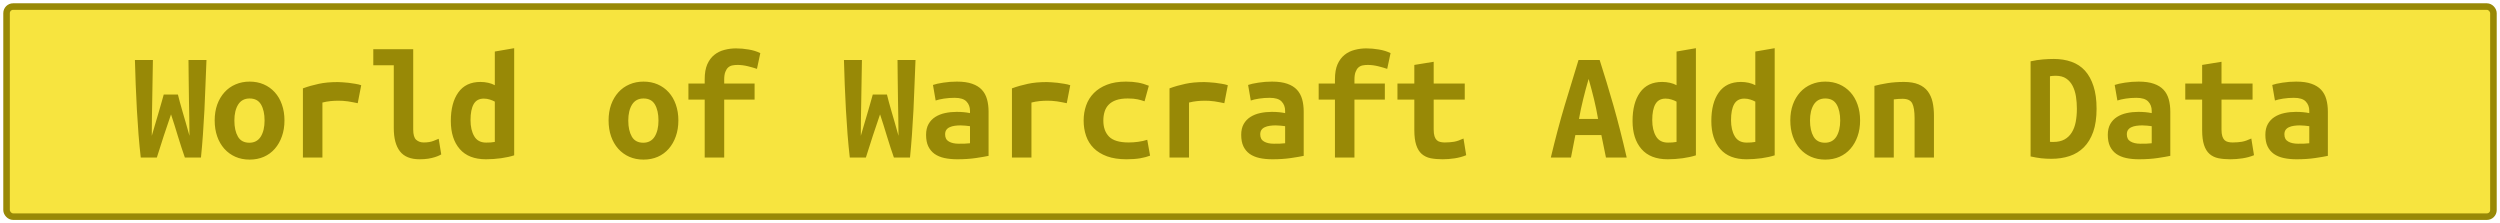 <?xml version="1.0" encoding="UTF-8"?>
<svg height="34" width="380.8" version="1.1" xmlns="http://www.w3.org/2000/svg">
    <rect
        height="32"
        width="378.8"
        rx="1"
        ry="1"
        x="1"
        y="1"
        fill="#f7e43f"
        stroke="#988906"
        stroke-width="1"
         />
    <g transform="translate(0, 12)">
        <path fill="#988906" d="M24.94 2.40L27.10 2.40Q27.20 2.86 27.39 3.53Q27.58 4.20 27.81 5.02Q28.04 5.83 28.32 6.77Q28.59 7.70 28.86 8.69L28.86 8.69Q28.86 7.44 28.83 6.01Q28.81 4.58 28.78 3.10Q28.76 1.61 28.74 0.08Q28.71-1.44 28.71-2.86L28.71-2.86L31.45-2.86Q31.38-1.03 31.30 0.90Q31.23 2.83 31.14 4.74Q31.04 6.65 30.91 8.50Q30.78 10.34 30.61 12L30.61 12L28.16 12Q27.63 10.49 27.10 8.75Q26.58 7.01 26.05 5.42L26.05 5.42Q25.52 6.94 24.94 8.71Q24.37 10.49 23.89 12L23.89 12L21.44 12Q21.25 10.34 21.10 8.48Q20.96 6.62 20.85 4.72Q20.74 2.81 20.67 0.88Q20.60-1.06 20.55-2.86L20.55-2.86L23.29-2.86Q23.26-1.44 23.24 0.07Q23.22 1.58 23.19 3.08Q23.17 4.58 23.14 6.01Q23.12 7.44 23.12 8.69L23.12 8.69Q23.34 7.92 23.61 7.01Q23.89 6.10 24.14 5.21Q24.39 4.32 24.61 3.58Q24.82 2.83 24.94 2.40L24.94 2.40ZM43.33 6.34L43.33 6.34Q43.33 7.68 42.94 8.77Q42.56 9.86 41.86 10.66Q41.17 11.45 40.20 11.88Q39.22 12.31 38.02 12.31L38.02 12.31Q36.82 12.31 35.85 11.88Q34.88 11.45 34.17 10.66Q33.46 9.86 33.08 8.77Q32.70 7.68 32.70 6.34L32.70 6.34Q32.70 5.02 33.09 3.92Q33.49 2.83 34.20 2.05Q34.90 1.27 35.89 0.85Q36.87 0.43 38.02 0.43L38.02 0.43Q39.20 0.43 40.17 0.85Q41.14 1.27 41.85 2.05Q42.56 2.83 42.94 3.92Q43.33 5.02 43.33 6.34ZM35.70 6.36L35.70 6.36Q35.70 7.87 36.24 8.81Q36.78 9.74 37.98 9.74L37.98 9.74Q39.13 9.74 39.72 8.81Q40.30 7.87 40.30 6.36L40.30 6.36Q40.30 4.85 39.76 3.92Q39.22 3 38.02 3L38.02 3Q36.87 3 36.28 3.92Q35.70 4.85 35.70 6.36ZM55.02 0.98L54.49 3.72Q54.20 3.65 53.80 3.58Q53.41 3.50 53 3.44Q52.59 3.38 52.21 3.36Q51.82 3.34 51.56 3.34L51.56 3.34Q50.94 3.34 50.34 3.40Q49.74 3.46 49.11 3.62L49.11 3.62L49.11 12L46.14 12L46.14 1.46Q47.31 1.03 48.55 0.77Q49.78 0.50 51.44 0.50L51.44 0.50Q51.68 0.50 52.12 0.53Q52.57 0.55 53.07 0.61Q53.58 0.67 54.09 0.76Q54.61 0.84 55.02 0.98L55.02 0.98ZM66.82 9.14L67.21 11.52Q67.14 11.57 66.88 11.69Q66.63 11.81 66.22 11.94Q65.82 12.07 65.23 12.17Q64.64 12.26 63.90 12.26L63.90 12.26Q61.86 12.26 60.92 11.05Q59.98 9.84 59.98 7.51L59.98 7.51L59.98-2.06L56.86-2.06L56.86-4.51L62.94-4.51L62.94 7.73Q62.94 8.88 63.39 9.29Q63.85 9.70 64.54 9.70L64.54 9.70Q65.43 9.70 66.03 9.46Q66.63 9.22 66.82 9.14L66.82 9.14ZM71.67 6.29L71.67 6.29Q71.67 7.80 72.24 8.76Q72.80 9.72 74.05 9.72L74.05 9.72Q74.41 9.72 74.72 9.70Q75.03 9.67 75.37 9.62L75.37 9.62L75.37 3.48Q75.03 3.29 74.60 3.16Q74.17 3.02 73.69 3.02L73.69 3.02Q72.63 3.02 72.15 3.86Q71.67 4.70 71.67 6.29ZM78.32-4.66L78.32 11.66Q77.50 11.93 76.33 12.10Q75.15 12.26 74.02 12.26L74.02 12.26Q71.38 12.26 70.03 10.70Q68.67 9.14 68.67 6.43L68.67 6.43Q68.67 3.67 69.81 2.08Q70.95 0.48 73.18 0.48L73.18 0.48Q73.78 0.48 74.36 0.61Q74.94 0.74 75.37 0.98L75.37 0.98L75.37-4.15L78.32-4.66ZM103.33 6.34L103.33 6.34Q103.33 7.68 102.94 8.77Q102.56 9.86 101.86 10.66Q101.17 11.45 100.20 11.88Q99.22 12.31 98.02 12.31L98.02 12.31Q96.82 12.31 95.85 11.88Q94.88 11.45 94.17 10.66Q93.46 9.86 93.08 8.77Q92.70 7.68 92.70 6.34L92.70 6.34Q92.70 5.02 93.09 3.92Q93.49 2.83 94.20 2.05Q94.90 1.27 95.89 0.85Q96.87 0.43 98.02 0.43L98.02 0.43Q99.20 0.43 100.17 0.85Q101.14 1.27 101.85 2.05Q102.56 2.83 102.94 3.92Q103.33 5.02 103.33 6.34ZM95.70 6.36L95.70 6.36Q95.70 7.87 96.24 8.81Q96.78 9.74 97.98 9.74L97.98 9.74Q99.13 9.74 99.72 8.81Q100.30 7.87 100.30 6.36L100.30 6.36Q100.30 4.85 99.76 3.92Q99.22 3 98.02 3L98.02 3Q96.87 3 96.28 3.92Q95.70 4.85 95.70 6.36ZM110.31 12L107.34 12L107.34 3.17L104.86 3.17L104.86 0.72L107.34 0.72L107.34 0.07Q107.34-1.30 107.73-2.20Q108.13-3.10 108.80-3.64Q109.47-4.18 110.34-4.40Q111.20-4.63 112.11-4.63L112.11-4.63Q113.05-4.63 114.03-4.46Q115.02-4.30 115.81-3.91L115.81-3.91L115.30-1.51Q114.75-1.70 113.92-1.91Q113.10-2.11 112.35-2.11L112.35-2.11Q111.94-2.11 111.57-2.04Q111.20-1.97 110.92-1.73Q110.65-1.49 110.48-1.04Q110.31-0.60 110.31 0.12L110.31 0.12L110.31 0.72L114.94 0.72L114.94 3.17L110.31 3.17L110.31 12ZM132.94 2.40L135.10 2.40Q135.20 2.86 135.39 3.53Q135.58 4.20 135.81 5.02Q136.04 5.83 136.32 6.77Q136.59 7.70 136.86 8.69L136.86 8.69Q136.86 7.44 136.83 6.01Q136.81 4.58 136.78 3.10Q136.76 1.61 136.74 0.08Q136.71-1.44 136.71-2.86L136.71-2.86L139.45-2.86Q139.38-1.03 139.30 0.90Q139.23 2.83 139.14 4.74Q139.04 6.65 138.91 8.50Q138.78 10.34 138.61 12L138.61 12L136.16 12Q135.63 10.49 135.10 8.75Q134.58 7.01 134.05 5.42L134.05 5.42Q133.52 6.94 132.94 8.71Q132.37 10.49 131.89 12L131.89 12L129.44 12Q129.25 10.34 129.10 8.48Q128.96 6.62 128.85 4.72Q128.74 2.81 128.67 0.88Q128.60-1.06 128.55-2.86L128.55-2.86L131.29-2.86Q131.26-1.44 131.24 0.07Q131.22 1.58 131.19 3.08Q131.17 4.58 131.14 6.01Q131.12 7.44 131.12 8.69L131.12 8.69Q131.34 7.92 131.61 7.01Q131.89 6.10 132.14 5.21Q132.39 4.32 132.61 3.58Q132.82 2.83 132.94 2.40L132.94 2.40ZM146.02 9.89L146.02 9.89Q146.50 9.89 146.96 9.88Q147.42 9.86 147.75 9.82L147.75 9.82L147.75 7.22Q147.46 7.18 147.06 7.14Q146.65 7.10 146.31 7.10L146.31 7.10Q145.86 7.10 145.42 7.16Q144.99 7.22 144.67 7.37Q144.34 7.51 144.15 7.78Q143.96 8.04 143.96 8.47L143.96 8.47Q143.96 9.24 144.54 9.56Q145.11 9.89 146.02 9.89ZM145.76 0.43L145.76 0.43Q147.15 0.43 148.08 0.76Q149 1.08 149.55 1.67Q150.10 2.26 150.34 3.11Q150.58 3.96 150.58 5.02L150.58 5.02L150.58 11.74Q149.94 11.88 148.66 12.07Q147.39 12.26 145.81 12.26L145.81 12.26Q144.73 12.26 143.85 12.07Q142.98 11.88 142.35 11.44Q141.73 10.99 141.39 10.28Q141.06 9.58 141.06 8.54L141.06 8.54Q141.06 7.56 141.44 6.89Q141.82 6.22 142.47 5.81Q143.12 5.40 143.96 5.22Q144.80 5.04 145.71 5.04L145.71 5.04Q146.86 5.04 147.75 5.23L147.75 5.23L147.75 4.87Q147.75 4.03 147.22 3.47Q146.70 2.90 145.40 2.90L145.40 2.90Q144.56 2.90 143.78 3.02Q143 3.14 142.52 3.31L142.52 3.31L142.11 0.94Q142.66 0.74 143.67 0.59Q144.68 0.43 145.76 0.43ZM163.02 0.98L162.49 3.72Q162.20 3.65 161.80 3.58Q161.41 3.50 161 3.44Q160.59 3.38 160.21 3.36Q159.82 3.34 159.56 3.34L159.56 3.34Q158.94 3.34 158.34 3.40Q157.74 3.46 157.11 3.62L157.11 3.62L157.11 12L154.14 12L154.14 1.46Q155.31 1.03 156.55 0.77Q157.78 0.50 159.44 0.50L159.44 0.50Q159.68 0.50 160.12 0.53Q160.57 0.55 161.07 0.61Q161.58 0.67 162.09 0.76Q162.61 0.84 163.02 0.98L163.02 0.98ZM165.06 6.36L165.06 6.36Q165.06 5.14 165.44 4.06Q165.82 2.98 166.62 2.17Q167.41 1.37 168.62 0.90Q169.83 0.43 171.51 0.43L171.51 0.43Q172.52 0.43 173.34 0.58Q174.15 0.72 174.99 1.06L174.99 1.06L174.34 3.43Q173.86 3.26 173.28 3.13Q172.69 3 171.78 3L171.78 3Q170.72 3 170.01 3.25Q169.30 3.50 168.87 3.95Q168.44 4.39 168.25 5.02Q168.06 5.64 168.06 6.36L168.06 6.36Q168.06 7.92 168.93 8.81Q169.81 9.70 171.92 9.70L171.92 9.70Q172.62 9.70 173.37 9.60Q174.13 9.50 174.75 9.29L174.75 9.29L175.18 11.71Q174.56 11.95 173.67 12.11Q172.78 12.26 171.58 12.26L171.58 12.26Q169.86 12.26 168.62 11.81Q167.38 11.35 166.59 10.56Q165.80 9.77 165.43 8.69Q165.06 7.61 165.06 6.36ZM187.02 0.98L186.49 3.72Q186.20 3.65 185.80 3.58Q185.41 3.50 185 3.44Q184.59 3.38 184.21 3.36Q183.82 3.34 183.56 3.34L183.56 3.34Q182.94 3.34 182.34 3.40Q181.74 3.46 181.11 3.62L181.11 3.62L181.11 12L178.14 12L178.14 1.46Q179.31 1.03 180.55 0.77Q181.78 0.50 183.44 0.50L183.44 0.50Q183.68 0.50 184.12 0.53Q184.57 0.55 185.07 0.61Q185.58 0.67 186.09 0.76Q186.61 0.84 187.02 0.98L187.02 0.98ZM194.02 9.89L194.02 9.89Q194.50 9.89 194.96 9.88Q195.42 9.86 195.75 9.82L195.75 9.82L195.75 7.22Q195.46 7.18 195.06 7.14Q194.65 7.10 194.31 7.10L194.31 7.10Q193.86 7.10 193.42 7.16Q192.99 7.22 192.67 7.37Q192.34 7.51 192.15 7.78Q191.96 8.04 191.96 8.47L191.96 8.47Q191.96 9.24 192.54 9.56Q193.11 9.89 194.02 9.89ZM193.76 0.43L193.76 0.43Q195.15 0.43 196.08 0.76Q197 1.08 197.55 1.67Q198.10 2.26 198.34 3.11Q198.58 3.96 198.58 5.02L198.58 5.02L198.58 11.74Q197.94 11.88 196.66 12.07Q195.39 12.26 193.81 12.26L193.81 12.26Q192.73 12.26 191.85 12.07Q190.98 11.88 190.35 11.44Q189.73 10.99 189.39 10.28Q189.06 9.58 189.06 8.54L189.06 8.54Q189.06 7.56 189.44 6.89Q189.82 6.22 190.47 5.81Q191.12 5.40 191.96 5.22Q192.80 5.04 193.71 5.04L193.71 5.04Q194.86 5.04 195.75 5.23L195.75 5.23L195.75 4.87Q195.75 4.03 195.22 3.47Q194.70 2.90 193.40 2.90L193.40 2.90Q192.56 2.90 191.78 3.02Q191 3.14 190.52 3.31L190.52 3.31L190.11 0.94Q190.66 0.74 191.67 0.59Q192.68 0.43 193.76 0.43ZM206.31 12L203.34 12L203.34 3.17L200.86 3.17L200.86 0.72L203.34 0.72L203.34 0.07Q203.34-1.30 203.73-2.20Q204.13-3.10 204.80-3.64Q205.47-4.18 206.34-4.40Q207.20-4.63 208.11-4.63L208.11-4.63Q209.05-4.63 210.03-4.46Q211.02-4.30 211.81-3.91L211.81-3.91L211.30-1.51Q210.75-1.70 209.92-1.91Q209.10-2.11 208.35-2.11L208.35-2.11Q207.94-2.11 207.57-2.04Q207.20-1.97 206.92-1.73Q206.65-1.49 206.48-1.04Q206.31-0.60 206.31 0.12L206.31 0.12L206.31 0.72L210.94 0.72L210.94 3.17L206.31 3.17L206.31 12ZM215.43 7.80L215.43 3.17L212.86 3.17L212.86 0.72L215.43 0.72L215.43-2.11L218.38-2.59L218.38 0.72L223.11 0.72L223.11 3.17L218.38 3.17L218.38 7.73Q218.38 8.35 218.50 8.74Q218.62 9.12 218.84 9.34Q219.06 9.55 219.37 9.62Q219.68 9.70 220.06 9.70L220.06 9.70Q220.47 9.70 220.82 9.67Q221.17 9.65 221.49 9.59Q221.82 9.53 222.16 9.41Q222.51 9.29 222.92 9.10L222.92 9.10L223.33 11.64Q222.51 11.98 221.56 12.12Q220.62 12.26 219.73 12.26L219.73 12.26Q218.70 12.26 217.90 12.10Q217.11 11.93 216.56 11.45Q216.01 10.97 215.72 10.09Q215.43 9.22 215.43 7.80L215.43 7.80ZM247.78 12L244.62 12L243.92 8.57L239.96 8.57L239.29 12L236.22 12Q237.27 7.61 238.35 4.00Q239.43 0.38 240.44-2.86L240.44-2.86L243.66-2.86Q244.71 0.41 245.76 4.07Q246.80 7.73 247.78 12L247.78 12ZM241.98 0.02L241.98 0.02Q241.74 0.86 241.53 1.62Q241.33 2.38 241.15 3.11Q240.97 3.84 240.81 4.58Q240.66 5.33 240.51 6.12L240.51 6.12L243.42 6.12Q243.27 5.33 243.13 4.58Q242.98 3.84 242.80 3.11Q242.62 2.38 242.42 1.62Q242.22 0.86 241.98 0.02ZM251.67 6.29L251.67 6.29Q251.67 7.80 252.24 8.76Q252.80 9.72 254.05 9.72L254.05 9.72Q254.41 9.72 254.72 9.70Q255.03 9.67 255.37 9.62L255.37 9.62L255.37 3.48Q255.03 3.29 254.60 3.16Q254.17 3.02 253.69 3.02L253.69 3.02Q252.63 3.02 252.15 3.86Q251.67 4.70 251.67 6.29ZM258.32-4.66L258.32 11.66Q257.50 11.93 256.33 12.10Q255.15 12.26 254.02 12.26L254.02 12.26Q251.38 12.26 250.03 10.70Q248.67 9.14 248.67 6.43L248.67 6.43Q248.67 3.67 249.81 2.08Q250.95 0.48 253.18 0.48L253.18 0.48Q253.78 0.48 254.36 0.61Q254.94 0.74 255.37 0.98L255.37 0.98L255.37-4.15L258.32-4.66ZM263.67 6.29L263.67 6.29Q263.67 7.80 264.24 8.76Q264.80 9.72 266.05 9.72L266.05 9.72Q266.41 9.72 266.72 9.70Q267.03 9.67 267.37 9.62L267.37 9.62L267.37 3.48Q267.03 3.29 266.60 3.16Q266.17 3.02 265.69 3.02L265.69 3.02Q264.63 3.02 264.15 3.86Q263.67 4.70 263.67 6.29ZM270.32-4.66L270.32 11.66Q269.50 11.93 268.33 12.10Q267.15 12.26 266.02 12.26L266.02 12.26Q263.38 12.26 262.03 10.70Q260.67 9.14 260.67 6.43L260.67 6.43Q260.67 3.67 261.81 2.08Q262.95 0.48 265.18 0.48L265.18 0.48Q265.78 0.48 266.36 0.61Q266.94 0.74 267.37 0.98L267.37 0.98L267.37-4.15L270.32-4.66ZM283.33 6.34L283.33 6.34Q283.33 7.68 282.94 8.77Q282.56 9.86 281.86 10.66Q281.17 11.45 280.20 11.88Q279.22 12.31 278.02 12.31L278.02 12.31Q276.82 12.31 275.85 11.88Q274.88 11.45 274.17 10.66Q273.46 9.86 273.08 8.77Q272.70 7.68 272.70 6.34L272.70 6.34Q272.70 5.02 273.09 3.92Q273.49 2.83 274.20 2.05Q274.90 1.27 275.89 0.85Q276.87 0.43 278.02 0.43L278.02 0.43Q279.20 0.43 280.17 0.85Q281.14 1.27 281.85 2.05Q282.56 2.83 282.94 3.92Q283.33 5.02 283.33 6.34ZM275.70 6.36L275.70 6.36Q275.70 7.87 276.24 8.81Q276.78 9.74 277.98 9.74L277.98 9.74Q279.13 9.74 279.72 8.81Q280.30 7.87 280.30 6.36L280.30 6.36Q280.30 4.85 279.76 3.92Q279.22 3 278.02 3L278.02 3Q276.87 3 276.28 3.92Q275.70 4.85 275.70 6.36ZM285.51 12L285.51 1.08Q286.30 0.86 287.47 0.67Q288.63 0.48 290 0.48L290 0.48Q291.34 0.48 292.23 0.85Q293.12 1.22 293.64 1.91Q294.15 2.59 294.37 3.54Q294.58 4.49 294.58 5.64L294.58 5.64L294.58 12L291.63 12L291.63 6.02Q291.63 4.44 291.27 3.74Q290.91 3.05 289.81 3.05L289.81 3.05Q289.47 3.05 289.15 3.07Q288.82 3.10 288.46 3.14L288.46 3.14L288.46 12L285.51 12ZM312.25-0.38L312.25 9.60Q312.37 9.62 312.51 9.62Q312.66 9.62 312.78 9.62L312.78 9.62Q313.78 9.62 314.47 9.24Q315.15 8.86 315.57 8.18Q315.99 7.51 316.17 6.59Q316.35 5.66 316.35 4.56L316.35 4.56Q316.35 3.60 316.21 2.69Q316.06 1.78 315.70 1.08Q315.34 0.38 314.72-0.04Q314.10-0.46 313.11-0.46L313.11-0.46Q312.92-0.46 312.68-0.44Q312.44-0.43 312.25-0.38L312.25-0.38ZM319.35 4.56L319.35 4.56Q319.35 6.62 318.84 8.08Q318.32 9.53 317.41 10.44Q316.50 11.35 315.24 11.77Q313.98 12.19 312.46 12.19L312.46 12.19Q311.67 12.19 310.92 12.11Q310.16 12.02 309.30 11.83L309.30 11.83L309.30-2.66Q310.30-2.88 311.19-2.95Q312.08-3.02 312.85-3.02L312.85-3.02Q314.31-3.02 315.52-2.59Q316.74-2.16 317.58-1.24Q318.42-0.31 318.88 1.12Q319.35 2.54 319.35 4.56ZM326.02 9.89L326.02 9.89Q326.50 9.89 326.96 9.88Q327.42 9.86 327.75 9.82L327.75 9.82L327.75 7.22Q327.46 7.18 327.06 7.14Q326.65 7.10 326.31 7.10L326.31 7.10Q325.86 7.10 325.42 7.16Q324.99 7.22 324.67 7.37Q324.34 7.51 324.15 7.78Q323.96 8.04 323.96 8.47L323.96 8.47Q323.96 9.24 324.54 9.56Q325.11 9.89 326.02 9.89ZM325.76 0.43L325.76 0.43Q327.15 0.43 328.08 0.76Q329 1.08 329.55 1.67Q330.10 2.26 330.34 3.11Q330.58 3.96 330.58 5.02L330.58 5.02L330.58 11.74Q329.94 11.88 328.66 12.07Q327.39 12.26 325.81 12.26L325.81 12.26Q324.73 12.26 323.85 12.07Q322.98 11.88 322.35 11.44Q321.73 10.99 321.39 10.28Q321.06 9.58 321.06 8.54L321.06 8.54Q321.06 7.56 321.44 6.89Q321.82 6.22 322.47 5.81Q323.12 5.40 323.96 5.22Q324.80 5.04 325.71 5.04L325.71 5.04Q326.86 5.04 327.75 5.23L327.75 5.23L327.75 4.87Q327.75 4.03 327.22 3.47Q326.70 2.90 325.40 2.90L325.40 2.90Q324.56 2.90 323.78 3.02Q323 3.14 322.52 3.31L322.52 3.31L322.11 0.94Q322.66 0.74 323.67 0.59Q324.68 0.43 325.76 0.43ZM335.43 7.80L335.43 3.17L332.86 3.17L332.86 0.72L335.43 0.72L335.43-2.11L338.38-2.59L338.38 0.72L343.11 0.72L343.11 3.17L338.38 3.17L338.38 7.73Q338.38 8.35 338.50 8.74Q338.62 9.12 338.84 9.34Q339.06 9.55 339.37 9.62Q339.68 9.70 340.06 9.70L340.06 9.70Q340.47 9.70 340.82 9.67Q341.17 9.65 341.49 9.59Q341.82 9.53 342.16 9.41Q342.51 9.29 342.92 9.10L342.92 9.10L343.33 11.64Q342.51 11.98 341.56 12.12Q340.62 12.26 339.73 12.26L339.73 12.26Q338.70 12.26 337.90 12.10Q337.11 11.93 336.56 11.45Q336.01 10.97 335.72 10.09Q335.43 9.22 335.43 7.80L335.43 7.80ZM350.02 9.89L350.02 9.89Q350.50 9.89 350.96 9.88Q351.42 9.86 351.75 9.82L351.75 9.82L351.75 7.22Q351.46 7.18 351.06 7.14Q350.65 7.10 350.31 7.10L350.31 7.10Q349.86 7.10 349.42 7.16Q348.99 7.22 348.67 7.37Q348.34 7.51 348.15 7.78Q347.96 8.04 347.96 8.47L347.96 8.47Q347.96 9.24 348.54 9.56Q349.11 9.89 350.02 9.89ZM349.76 0.43L349.76 0.43Q351.15 0.43 352.08 0.76Q353 1.08 353.55 1.67Q354.10 2.26 354.34 3.11Q354.58 3.96 354.58 5.02L354.58 5.02L354.58 11.74Q353.94 11.88 352.66 12.07Q351.39 12.26 349.81 12.26L349.81 12.26Q348.73 12.26 347.85 12.07Q346.98 11.88 346.35 11.44Q345.73 10.99 345.39 10.28Q345.06 9.58 345.06 8.54L345.06 8.54Q345.06 7.56 345.44 6.89Q345.82 6.22 346.47 5.81Q347.12 5.40 347.96 5.22Q348.80 5.04 349.71 5.04L349.71 5.04Q350.86 5.04 351.75 5.23L351.75 5.23L351.75 4.87Q351.75 4.03 351.22 3.47Q350.70 2.90 349.40 2.90L349.40 2.90Q348.56 2.90 347.78 3.02Q347 3.14 346.52 3.31L346.52 3.31L346.11 0.94Q346.66 0.74 347.67 0.59Q348.68 0.43 349.76 0.43Z"/>
    </g>
</svg>